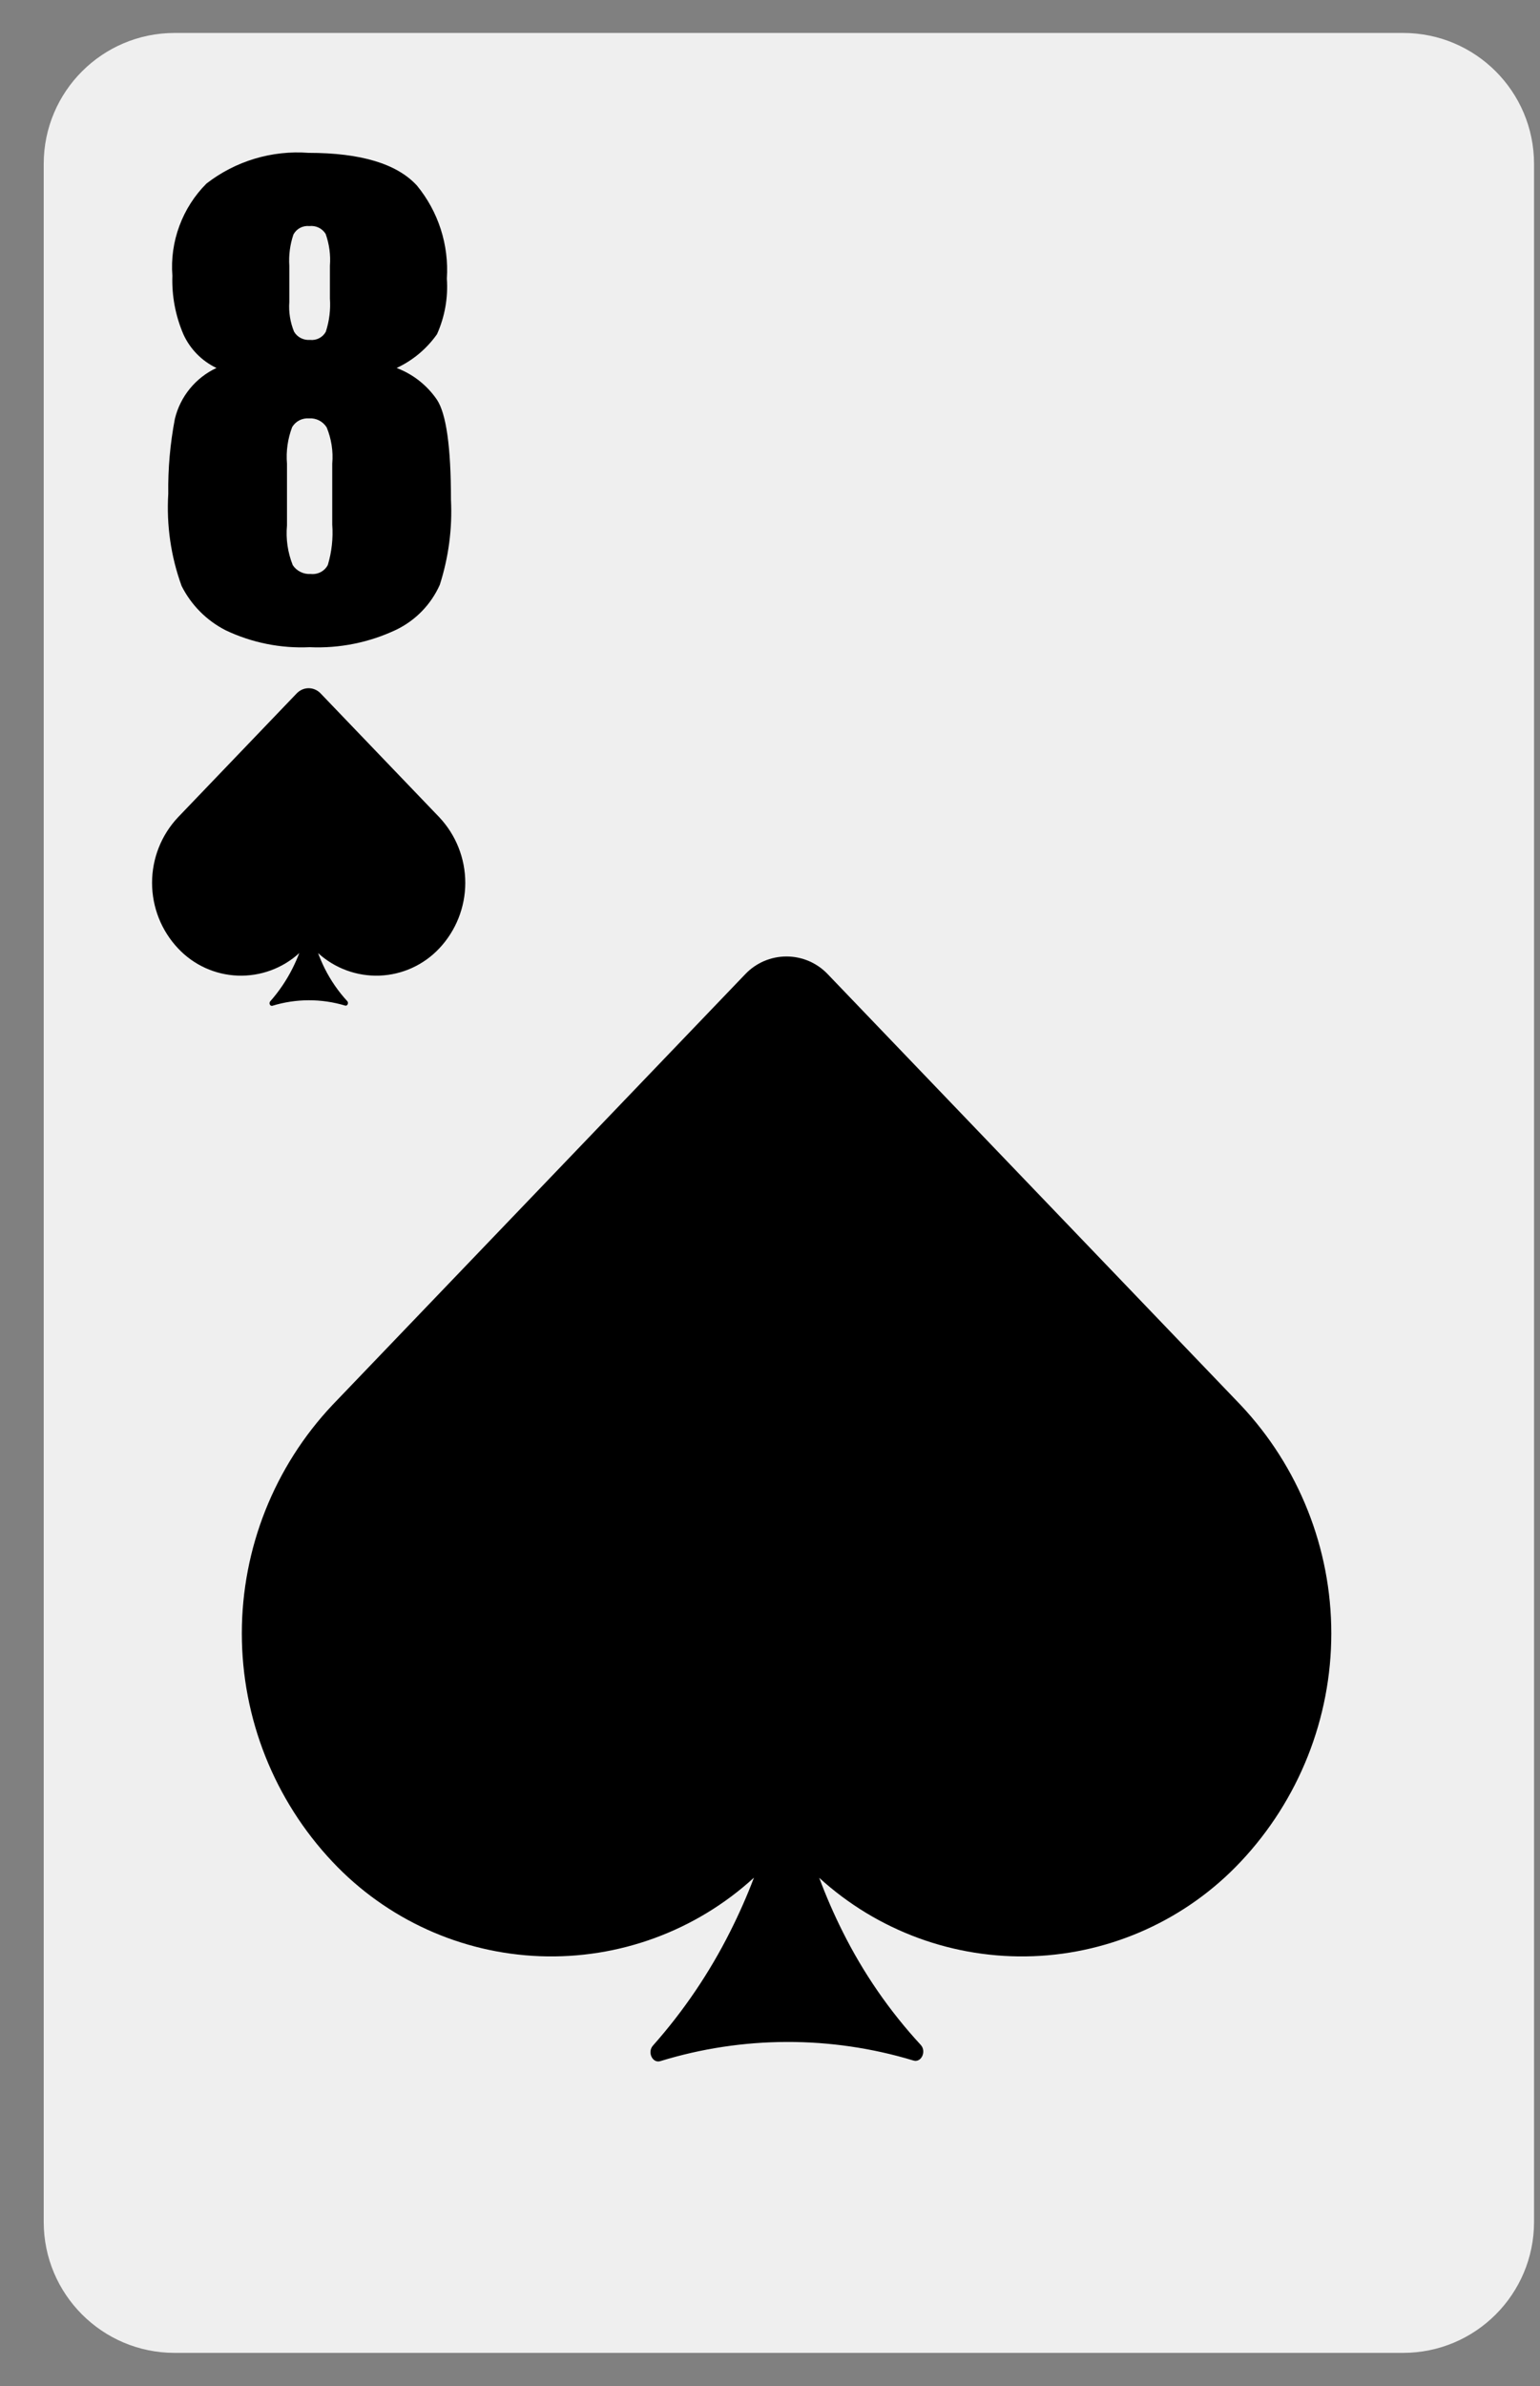 <svg width="31" height="48" viewBox="0 0 31 48" fill="none" xmlns="http://www.w3.org/2000/svg">
<rect x="0" y="0" width="31" height="48" fill="#808080" stroke="none"/>
<path d="M28.245 0.663H3.515C2.06 0.663 0.88 1.843 0.88 3.298V44.699C0.88 46.154 2.06 47.334 3.515 47.334H28.245C29.7 47.334 30.88 46.154 30.88 44.699V3.298C30.88 1.843 29.7 0.663 28.245 0.663Z" fill="#EFEFEF"/>
<path d="M24.973 28.264L16.664 19.6C16.557 19.487 16.428 19.397 16.285 19.335C16.142 19.274 15.988 19.242 15.832 19.242C15.676 19.242 15.522 19.274 15.379 19.335C15.236 19.397 15.107 19.487 15 19.6L6.693 28.264C5.521 29.507 4.868 31.151 4.868 32.86C4.868 34.568 5.521 36.212 6.693 37.455C7.782 38.612 9.282 39.294 10.87 39.354C12.457 39.414 14.005 38.846 15.177 37.774C15.037 38.143 14.877 38.504 14.699 38.857C14.283 39.686 13.76 40.458 13.144 41.152C13.026 41.284 13.134 41.513 13.292 41.465C14.952 40.955 16.726 40.95 18.388 41.453C18.547 41.501 18.654 41.268 18.534 41.138C17.904 40.456 17.375 39.688 16.961 38.857C16.785 38.506 16.628 38.145 16.491 37.777C17.664 38.847 19.211 39.414 20.798 39.354C22.385 39.294 23.885 38.611 24.973 37.455C26.145 36.212 26.799 34.568 26.799 32.86C26.799 31.151 26.145 29.507 24.973 28.264Z" fill="black"/>
<path d="M8.841 16.439L6.452 13.948C6.421 13.916 6.384 13.89 6.343 13.872C6.302 13.854 6.258 13.845 6.213 13.845C6.168 13.845 6.124 13.854 6.083 13.872C6.042 13.89 6.005 13.916 5.974 13.948L3.586 16.439C3.248 16.796 3.061 17.269 3.061 17.76C3.061 18.251 3.248 18.724 3.586 19.081C3.899 19.414 4.33 19.61 4.786 19.627C5.243 19.644 5.688 19.481 6.025 19.173C5.984 19.279 5.938 19.383 5.887 19.484C5.767 19.722 5.617 19.944 5.44 20.144C5.406 20.182 5.437 20.247 5.483 20.234C5.96 20.087 6.47 20.086 6.948 20.23C6.993 20.244 7.024 20.177 6.99 20.14C6.809 19.944 6.657 19.723 6.537 19.484C6.487 19.383 6.442 19.279 6.403 19.174C6.74 19.481 7.184 19.644 7.641 19.627C8.097 19.61 8.528 19.413 8.841 19.081C9.178 18.724 9.366 18.251 9.366 17.76C9.366 17.269 9.178 16.796 8.841 16.439Z" fill="black"/>
<path d="M7.984 7.403C8.313 7.527 8.595 7.749 8.794 8.039C8.983 8.321 9.078 8.993 9.078 10.055C9.107 10.633 9.03 11.213 8.853 11.765C8.677 12.16 8.367 12.479 7.978 12.668C7.434 12.926 6.834 13.047 6.233 13.02C5.652 13.047 5.073 12.931 4.547 12.682C4.162 12.487 3.85 12.174 3.656 11.789C3.44 11.196 3.349 10.566 3.387 9.936C3.38 9.43 3.425 8.924 3.52 8.427C3.574 8.204 3.677 7.996 3.822 7.819C3.967 7.642 4.15 7.499 4.357 7.403C4.063 7.262 3.827 7.023 3.692 6.726C3.532 6.354 3.456 5.951 3.47 5.547C3.444 5.207 3.492 4.865 3.611 4.545C3.729 4.225 3.915 3.934 4.156 3.693C4.74 3.24 5.472 3.02 6.209 3.075C7.262 3.075 7.99 3.294 8.392 3.732C8.824 4.257 9.04 4.927 8.995 5.605C9.022 5.989 8.954 6.372 8.797 6.723C8.59 7.017 8.31 7.251 7.984 7.403ZM6.688 9.328C6.71 9.079 6.671 8.829 6.576 8.598C6.538 8.538 6.486 8.49 6.423 8.458C6.361 8.427 6.291 8.412 6.221 8.417C6.154 8.412 6.086 8.426 6.026 8.456C5.966 8.487 5.916 8.534 5.881 8.592C5.792 8.827 5.756 9.078 5.777 9.328V10.571C5.752 10.842 5.792 11.116 5.893 11.369C5.932 11.428 5.987 11.476 6.051 11.507C6.114 11.538 6.185 11.552 6.256 11.547C6.325 11.554 6.394 11.541 6.456 11.509C6.517 11.477 6.567 11.427 6.599 11.366C6.678 11.103 6.708 10.827 6.688 10.553V9.328ZM6.641 5.347C6.658 5.129 6.628 4.911 6.555 4.705C6.521 4.651 6.472 4.607 6.414 4.579C6.356 4.551 6.291 4.541 6.227 4.548C6.163 4.541 6.098 4.554 6.041 4.584C5.984 4.614 5.938 4.66 5.907 4.717C5.838 4.919 5.81 5.134 5.824 5.347V6.075C5.809 6.279 5.842 6.483 5.919 6.672C5.951 6.727 5.998 6.772 6.055 6.801C6.112 6.83 6.175 6.843 6.239 6.838C6.302 6.845 6.366 6.834 6.423 6.805C6.48 6.776 6.527 6.731 6.558 6.675C6.629 6.459 6.657 6.231 6.641 6.004V5.347Z" fill="black"/>
</svg>

